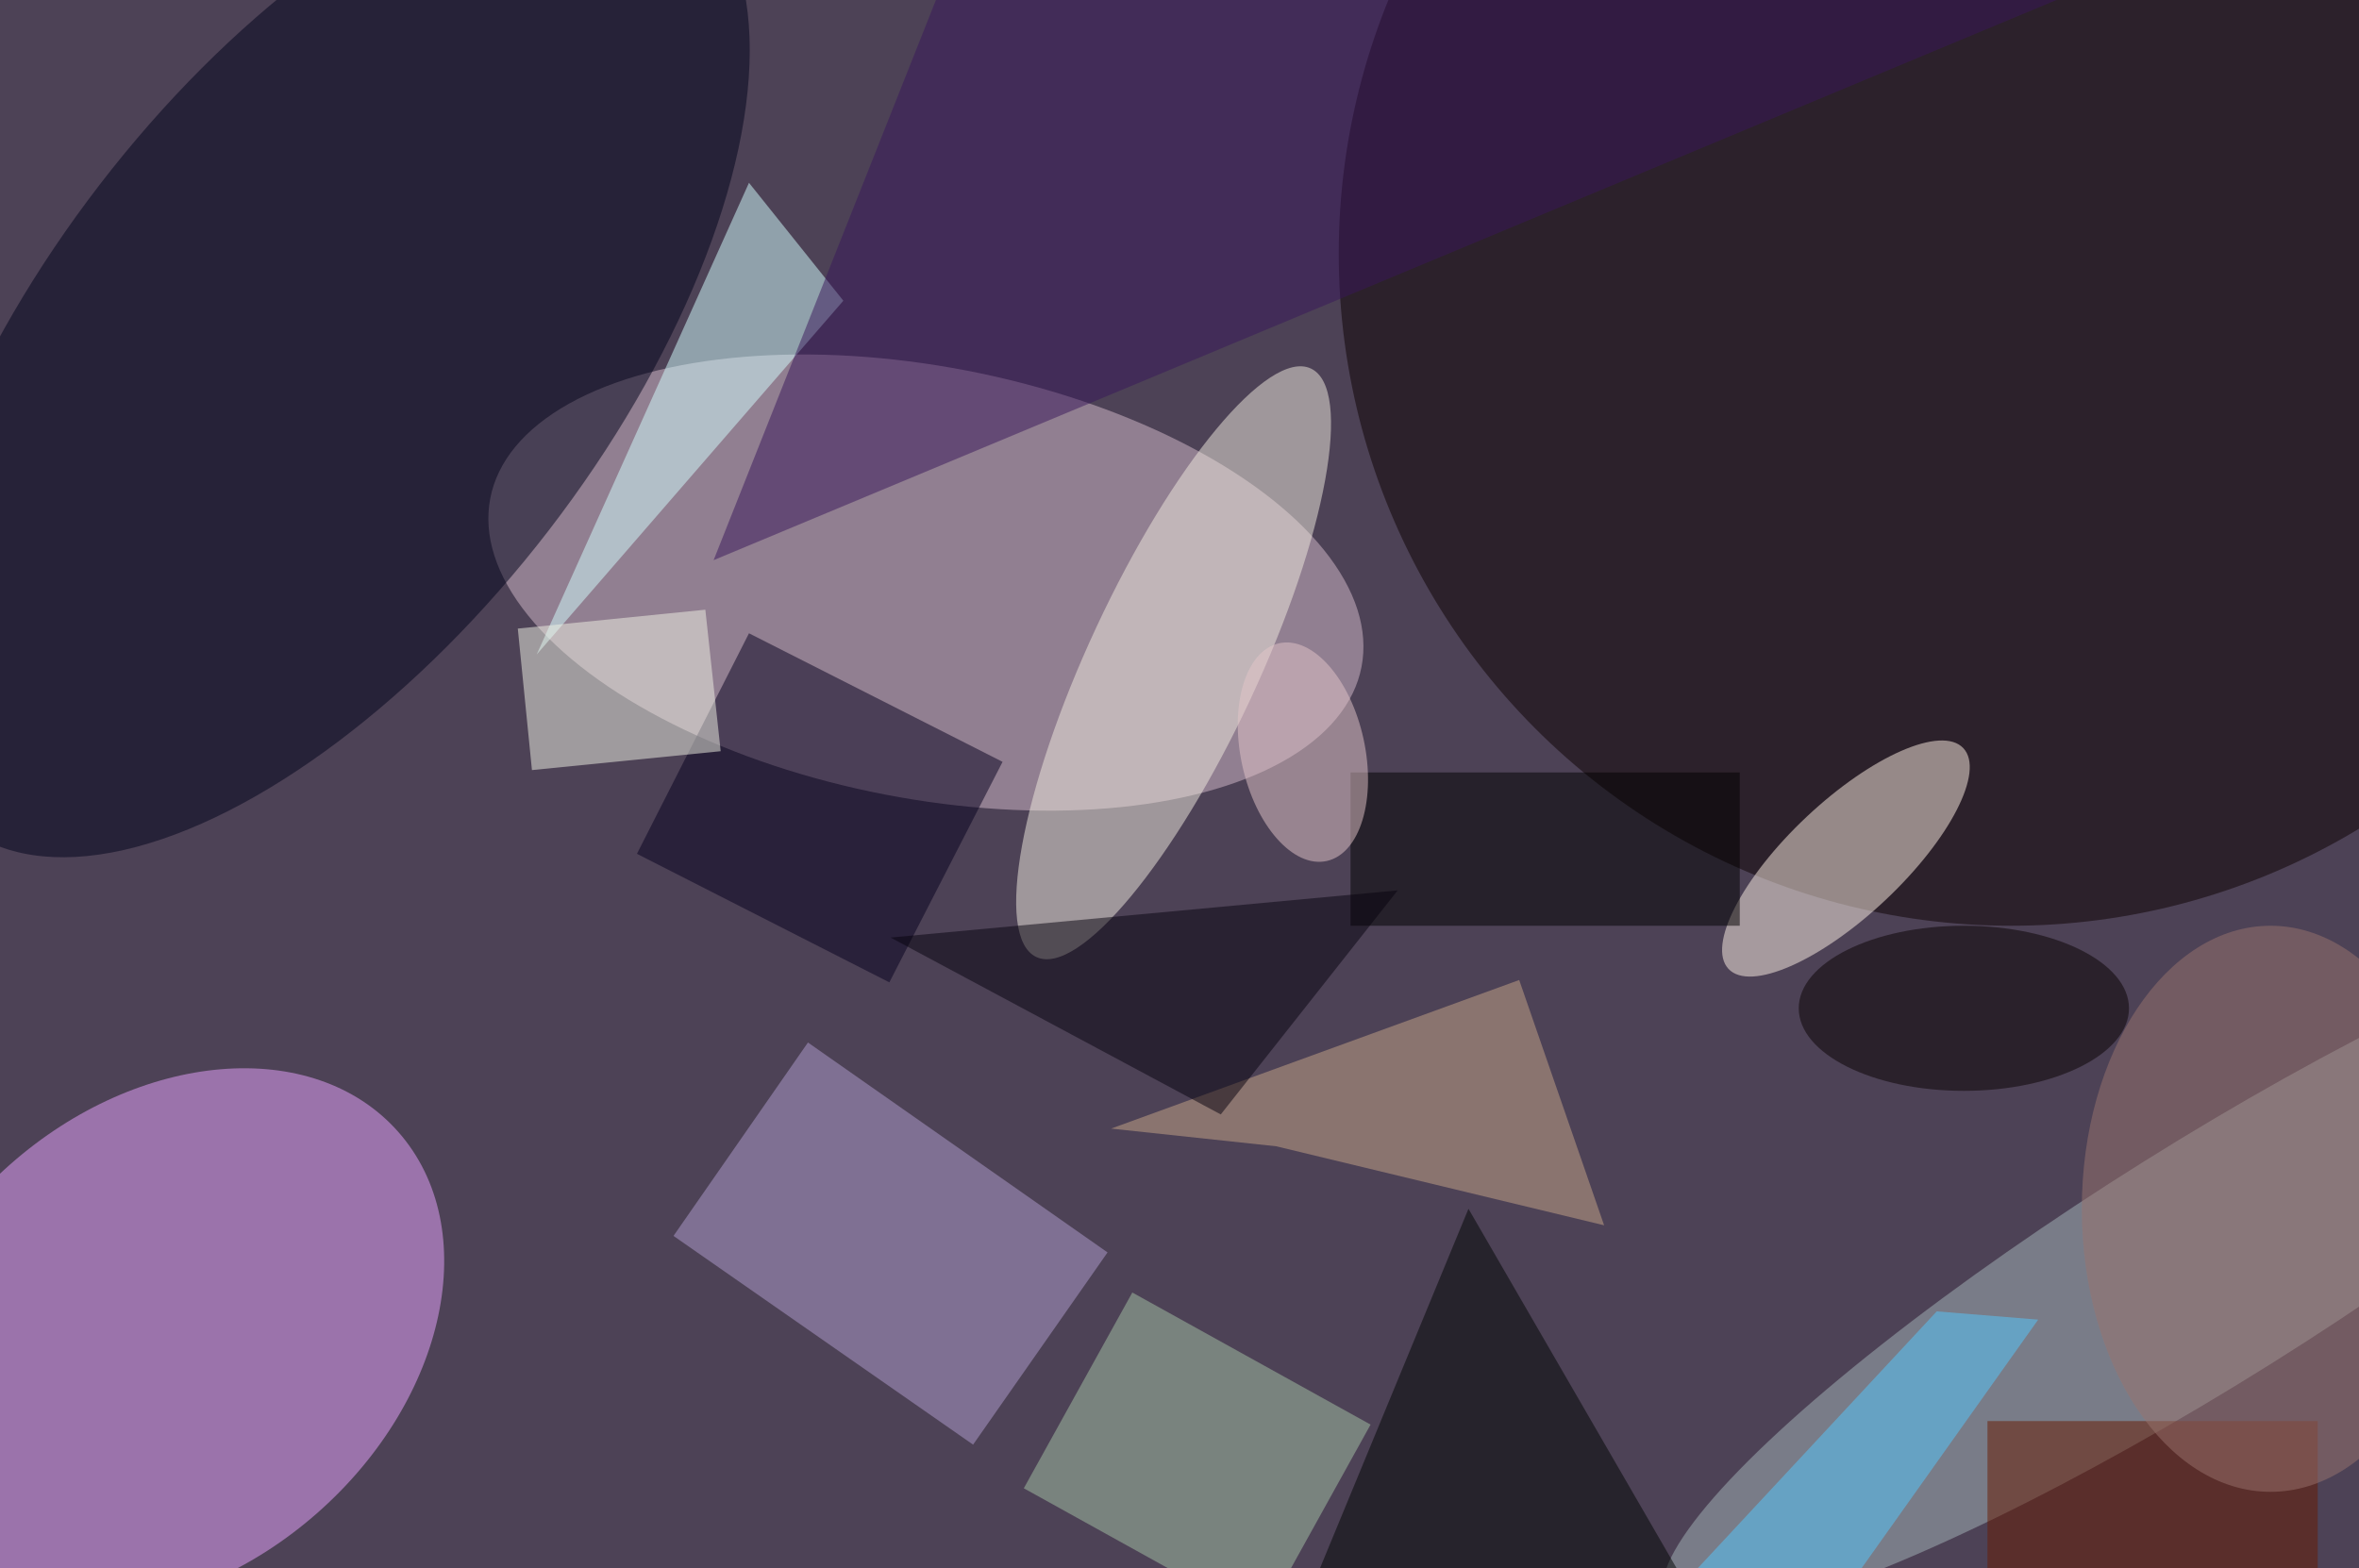 <svg xmlns="http://www.w3.org/2000/svg" viewBox="0 0 200 133"><filter id="b"><feGaussianBlur stdDeviation="12" /></filter><path fill="#4d4256" d="M0 0h200v133H0z"/><g filter="url(#b)" transform="translate(.5 .5)" fill-opacity=".5"><ellipse fill="#eba5ff" rx="1" ry="1" transform="matrix(19.869 -17.517 13.025 14.774 13.4 113)"/><ellipse fill="#d7bccc" rx="1" ry="1" transform="matrix(3.479 -17.972 36.932 7.149 78 48.9)"/><ellipse fill="#0d0100" cx="170" cy="21" rx="57" ry="57"/><ellipse fill="#00021b" rx="1" ry="1" transform="matrix(-19.035 -14.659 30.633 -39.777 27 29.8)"/><ellipse fill="#a7b7ba" rx="1" ry="1" transform="matrix(45.841 -28.702 5.375 8.584 186.6 106.6)"/><path fill="#b39ed1" d="M82 122l-25.4-17.7L68 87.9l25.4 17.8z"/><ellipse fill="#f3ece1" rx="1" ry="1" transform="matrix(6.534 3.047 -11.637 24.952 99 55.7)"/><ellipse fill="#fff3e6" rx="1" ry="1" transform="matrix(3.33 3.541 -9.954 9.36 156 72.3)"/><path fill="#06001e" d="M63 53.2l21.5 10.9-9.6 18.7-21.4-10.9z"/><path fill="#d4ffff" d="M45 55l18-40 8 10z"/><path fill="#a6c4a6" d="M86.3 125.7l9.2-16.6 20.2 11.2-9.2 16.6z"/><path fill="#f2f5e7" d="M59.3 51.2l1.3 12-16 1.6-1.2-12z"/><path fill="#c9a788" d="M107.7 96.7l-14-1.5 34.6-12.6 7.2 20.8z"/><path fill="#38175a" d="M85-16h126L60 47z"/><path d="M114 65h33v13h-33z"/><path fill="#000503" d="M105 148l19-46 22 38z"/><path fill="#691a00" d="M168 120h28v13h-28z"/><path fill="#07020f" d="M118 75l-43 4 28 15z"/><ellipse fill="#e4c6ca" rx="1" ry="1" transform="rotate(77.7 15.7 99.9) scale(9.449 5.261)"/><path fill="#54cbff" d="M129 148h17.3l26-36.6-8.6-.7z"/><ellipse fill="#9b756f" cx="192" cy="102" rx="16" ry="24"/><ellipse fill="#080000" cx="166" cy="85" rx="14" ry="7"/></g></svg>